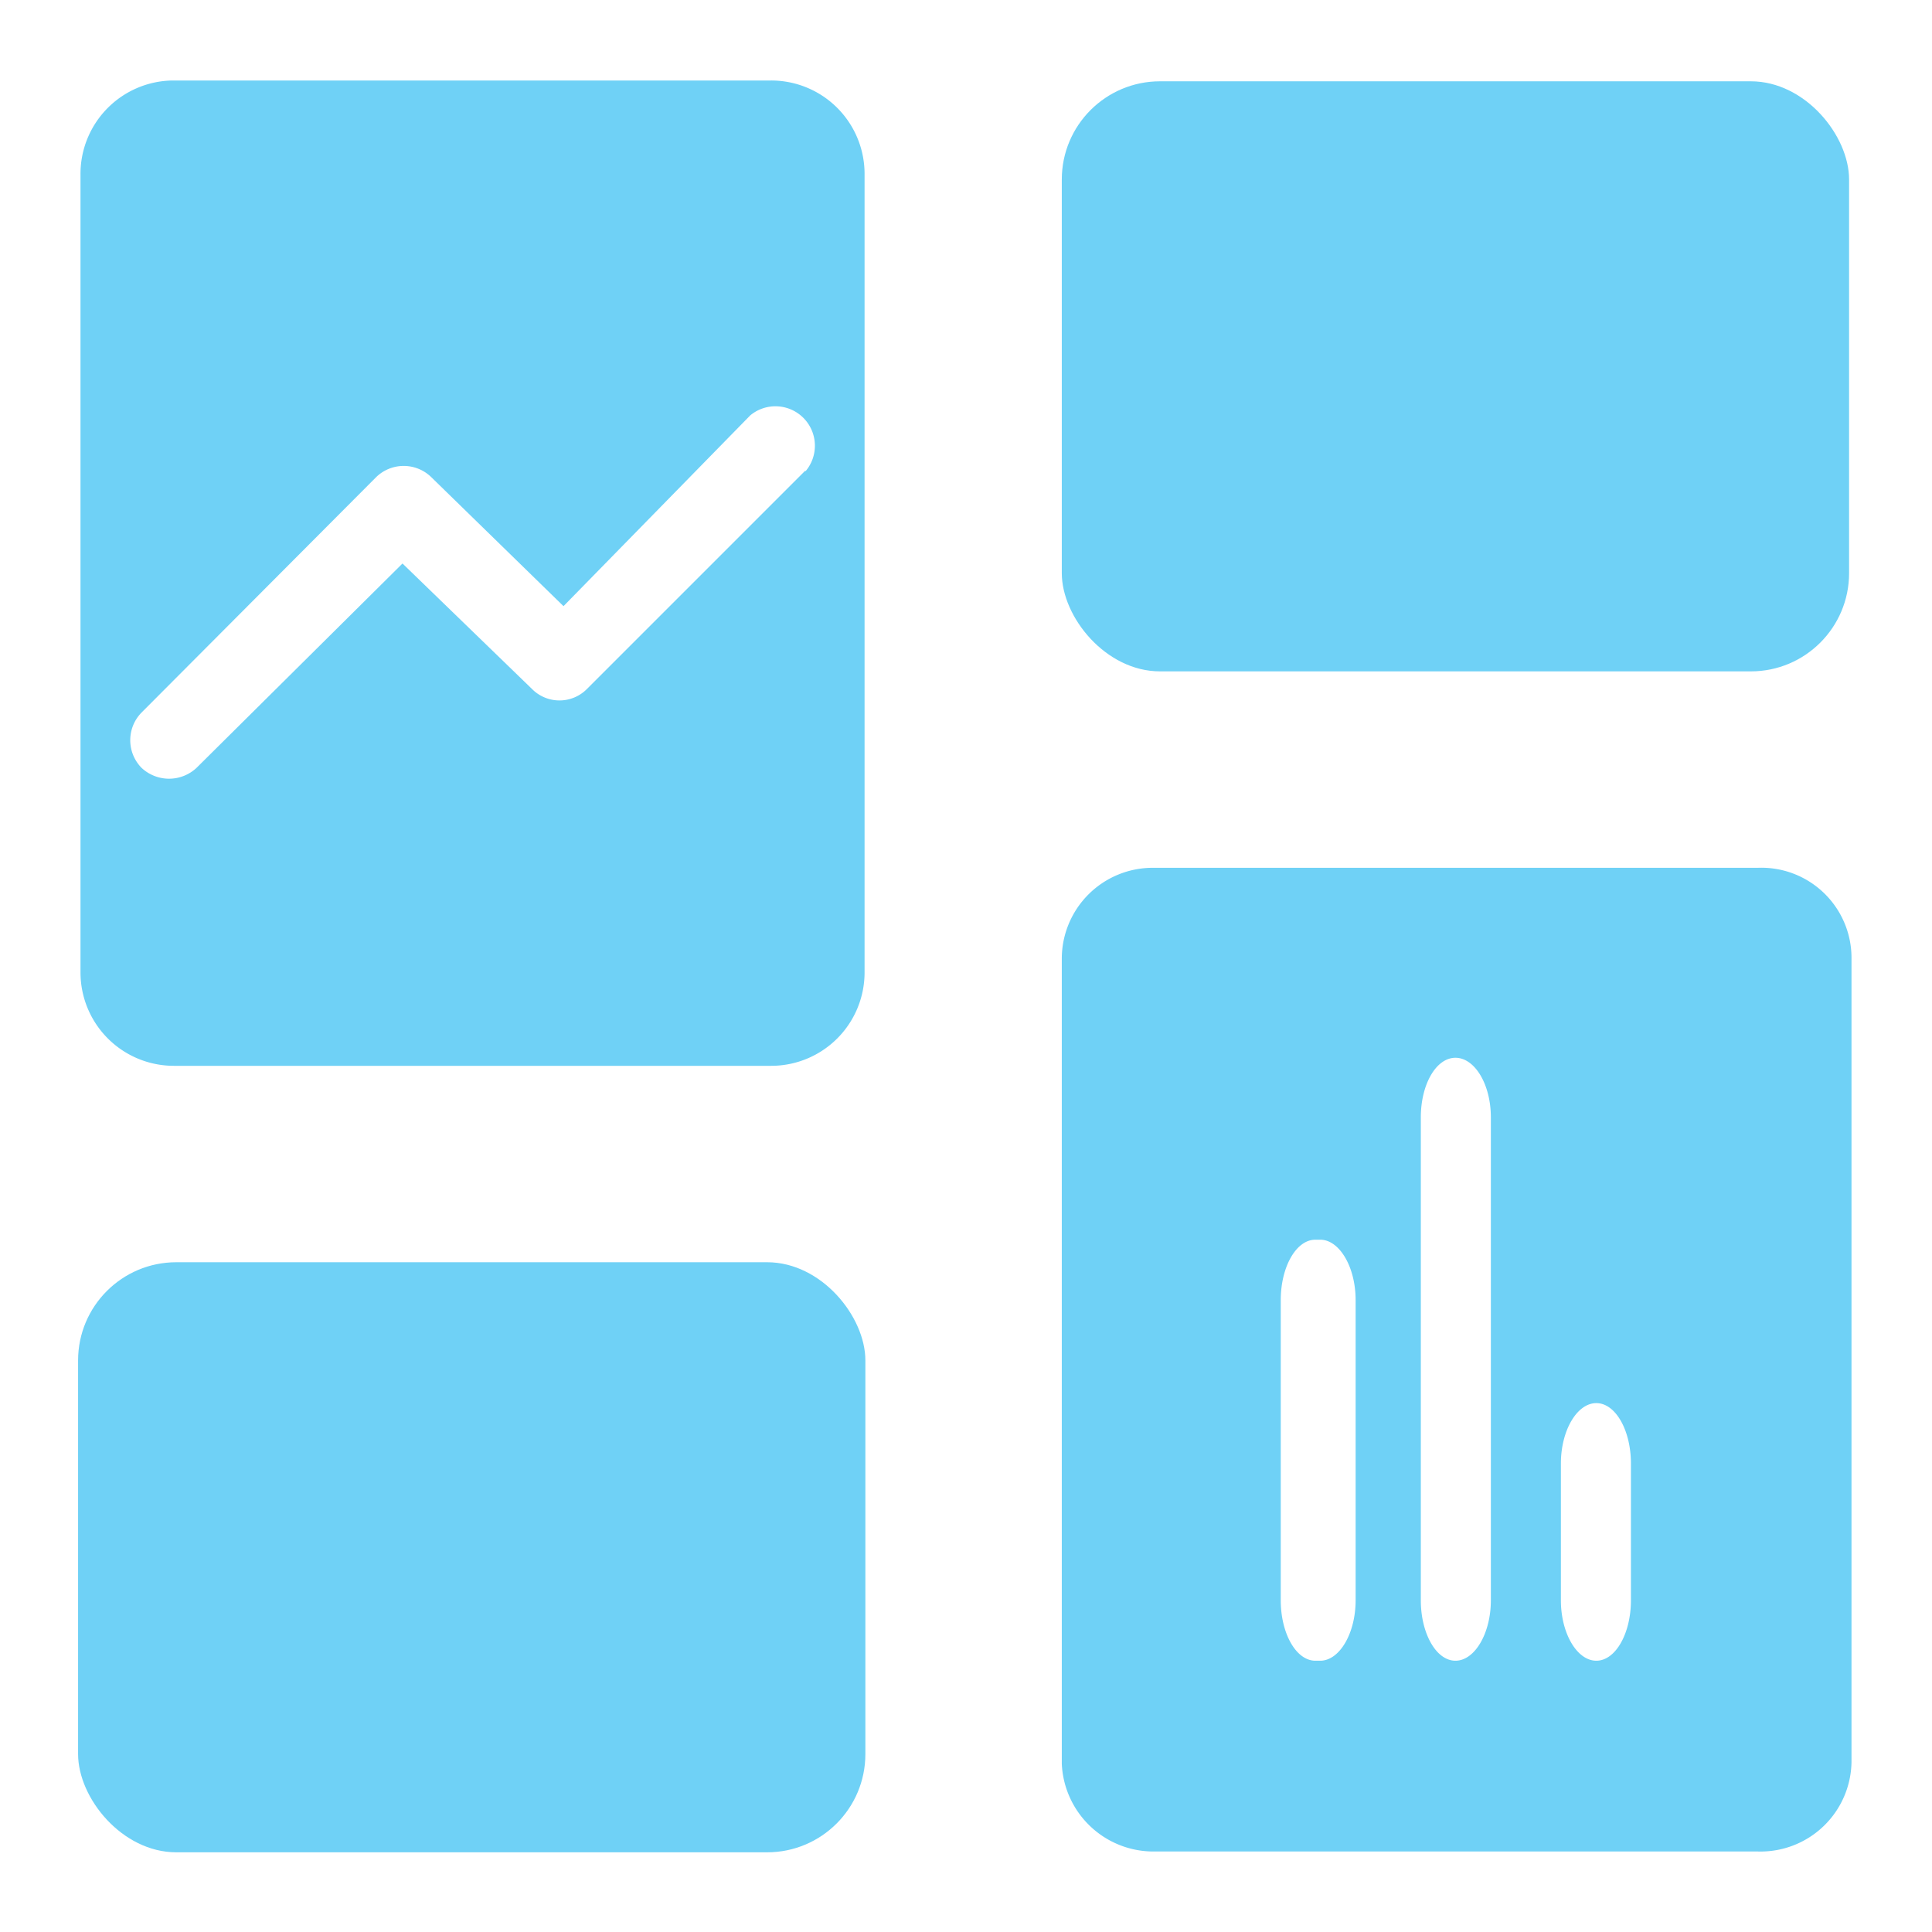 <svg id="Layer_1" data-name="Layer 1" xmlns="http://www.w3.org/2000/svg" width="24" height="24" viewBox="0 0 24 24"><title>Themes_Icon_24px</title><rect x="0.97" y="15.68" width="9.78" height="7.33" rx="1.22" fill="#6fd1f6"/><rect x="13.19" y="1.01" width="9.78" height="7.33" rx="1.22" fill="#6fd1f6"/><path d="M9.58,1H2.14A1.16,1.16,0,0,0,1,2.17v9.91a1.16,1.16,0,0,0,1.16,1.16H9.58a1.16,1.16,0,0,0,1.16-1.16V2.17A1.16,1.16,0,0,0,9.58,1ZM10,5.85,7.29,8.56a.48.48,0,0,1-.68,0L5,7,2.44,9.54a.5.5,0,0,1-.68,0,.49.49,0,0,1,0-.69L4.67,5.93a.49.49,0,0,1,.69,0L7,7.53,9.32,5.16a.49.49,0,0,1,.69.69Z" fill="#6fd1f6"/><path d="M21.84,10.78H14.32a1.13,1.13,0,0,0-1.13,1.13v10A1.14,1.14,0,0,0,14.32,23h7.52A1.13,1.13,0,0,0,23,21.89v-10A1.12,1.12,0,0,0,21.84,10.78Zm-5,9.1c0,.41-.2.75-.44.75h-.06c-.24,0-.43-.34-.43-.75V16.15c0-.41.19-.75.43-.75h.06c.24,0,.44.34.44.75Zm1.68,0c0,.41-.2.75-.44.75s-.43-.34-.43-.75v-6c0-.41.19-.74.43-.74s.44.33.44.74Zm1.74,0c0,.41-.19.75-.43.75s-.44-.34-.44-.75v-1.7c0-.41.2-.75.44-.75s.43.34.43.75Z" fill="#6fd1f6"/></svg>